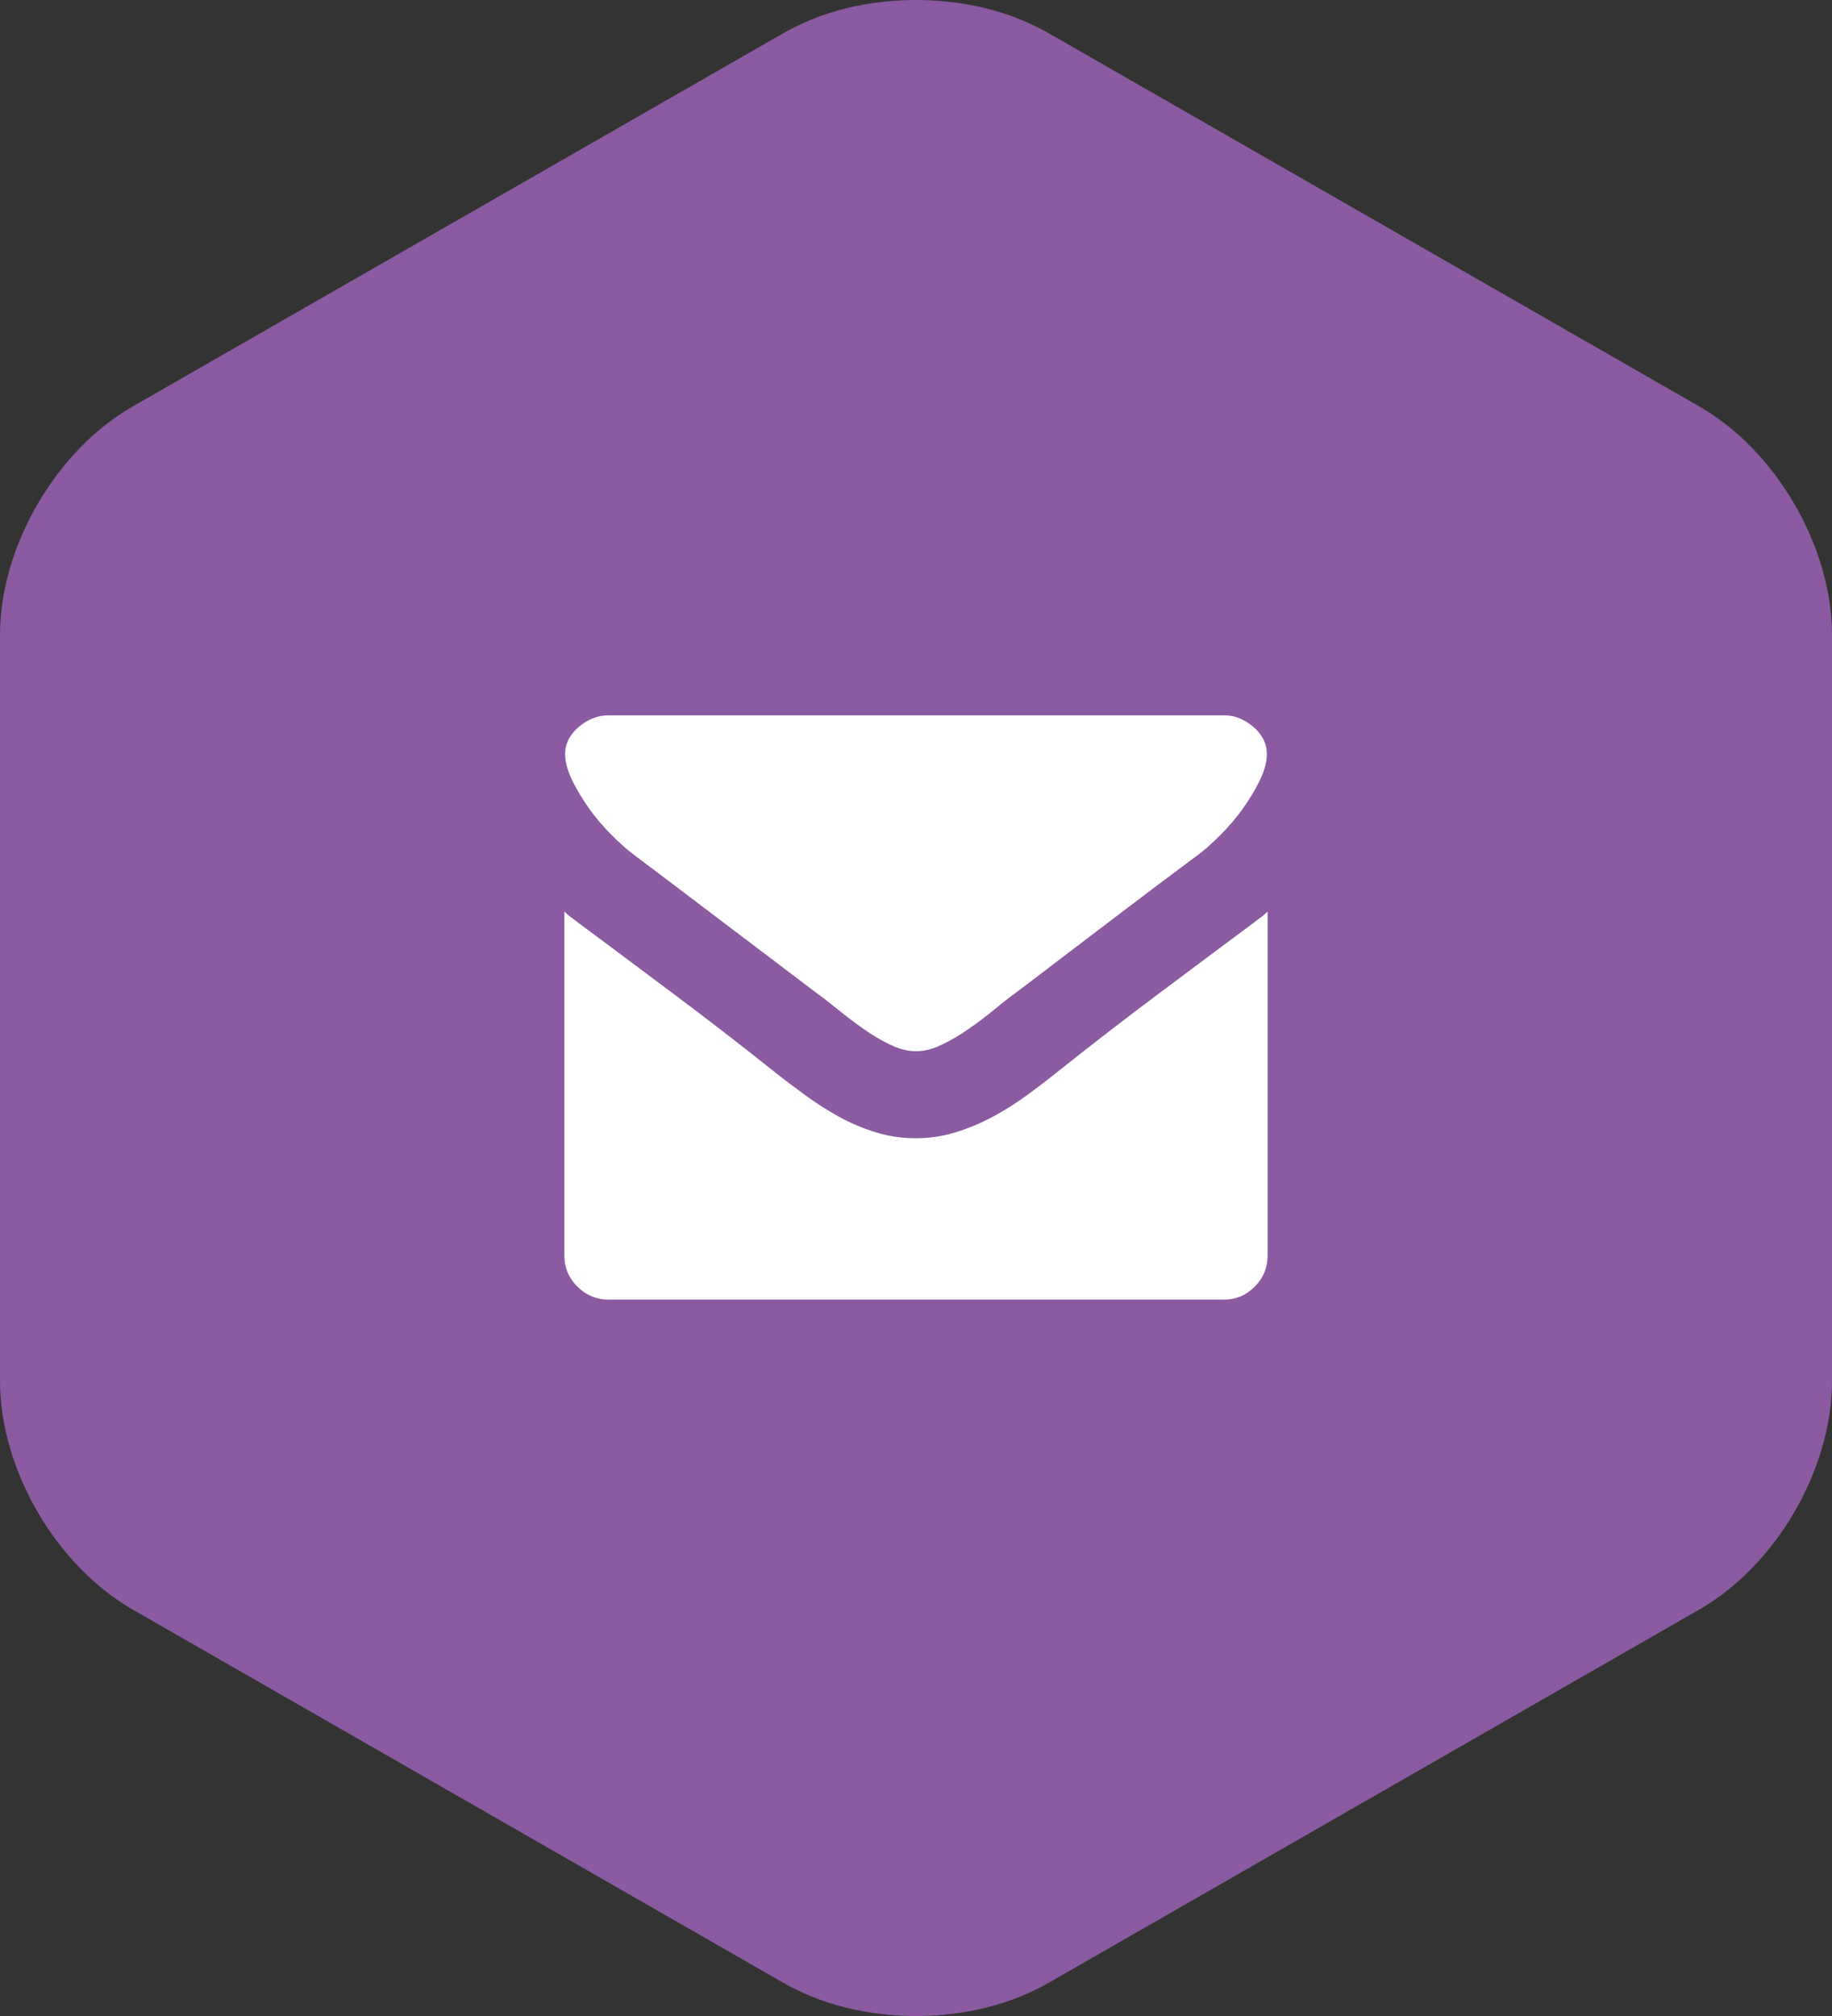 <?xml version="1.0" encoding="utf-8"?>
<!-- Generator: Adobe Illustrator 17.1.0, SVG Export Plug-In . SVG Version: 6.00 Build 0)  -->
<!DOCTYPE svg PUBLIC "-//W3C//DTD SVG 1.1//EN" "http://www.w3.org/Graphics/SVG/1.1/DTD/svg11.dtd">
<svg version="1.1" id="Layer_1" xmlns="http://www.w3.org/2000/svg" xmlns:xlink="http://www.w3.org/1999/xlink" x="0px" y="0px"
	 viewBox="0 0 90 99" style="enable-background:new 0 0 90 99;" xml:space="preserve">
<rect x="0" y="0" width="90" height="99" fill="#333333" stroke="none"/>
<style type="text/css">
	.st0{fill:#8B5AA0;}
	.st1{fill:#FFFFFF;}
</style>
<path class="st0" d="M45,99c-1.675,0-4.167-0.283-6.526-1.635L6.526,79.046C2.744,76.877,0,72.155,0,67.818V31.182
	c0-4.336,2.744-9.058,6.526-11.227L38.473,1.635C40.833,0.283,43.325,0,45,0s4.167,0.283,6.526,1.635l31.947,18.319
	C87.254,22.122,90,26.844,90,31.182v36.637c0,4.338-2.746,9.06-6.528,11.227L51.527,97.365C49.167,98.717,46.675,99,45,99z"/>
<g>
	<path class="st1" d="M44.972,55.895c0.686,0,1.342-0.092,1.967-0.29c0.625-0.19,1.226-0.442,1.799-0.747
		c0.576-0.305,1.132-0.655,1.669-1.044c0.537-0.389,1.061-0.793,1.575-1.204c1.562-1.242,3.136-2.462,4.723-3.651
		c1.587-1.189,3.187-2.385,4.799-3.582c0.125-0.099,0.253-0.19,0.385-0.29c0.132-0.091,0.26-0.198,0.384-0.328v16.911
		c0,0.579-0.208,1.09-0.627,1.509c-0.419,0.427-0.922,0.64-1.511,0.64H29.881c-0.587,0-1.094-0.213-1.518-0.64
		c-0.424-0.419-0.637-0.929-0.637-1.509V44.76c0.124,0.13,0.252,0.236,0.384,0.328c0.13,0.099,0.258,0.191,0.385,0.29
		c1.612,1.197,3.212,2.393,4.799,3.582c1.587,1.189,3.161,2.408,4.723,3.651c0.488,0.389,1,0.777,1.537,1.166
		c0.537,0.396,1.094,0.747,1.669,1.067c0.573,0.313,1.177,0.572,1.809,0.762C43.663,55.803,44.309,55.895,44.972,55.895z
		 M44.972,51.62c-0.388,0-0.807-0.107-1.256-0.328c-0.45-0.213-0.891-0.48-1.321-0.785c-0.432-0.305-0.853-0.625-1.266-0.96
		c-0.413-0.335-0.774-0.617-1.088-0.838c-1.512-1.151-3.008-2.279-4.489-3.399c-1.48-1.128-2.99-2.263-4.527-3.422
		c-0.287-0.221-0.621-0.526-1.002-0.907c-0.383-0.381-0.738-0.8-1.069-1.258c-0.331-0.465-0.612-0.93-0.843-1.402
		c-0.231-0.473-0.348-0.907-0.348-1.288c0-0.511,0.226-0.96,0.675-1.341c0.451-0.373,0.931-0.564,1.444-0.564h30.255
		c0.513,0,0.991,0.19,1.434,0.564c0.444,0.381,0.666,0.831,0.666,1.341c0,0.381-0.115,0.815-0.346,1.288
		c-0.231,0.472-0.513,0.937-0.843,1.402c-0.331,0.457-0.688,0.876-1.069,1.258c-0.381,0.381-0.715,0.686-1.002,0.907
		c-1.537,1.143-3.048,2.279-4.527,3.407c-1.482,1.128-2.979,2.263-4.489,3.414c-0.314,0.221-0.673,0.503-1.078,0.838
		c-0.407,0.335-0.828,0.656-1.266,0.96c-0.438,0.305-0.881,0.572-1.331,0.785c-0.449,0.221-0.862,0.328-1.237,0.328h-0.038H44.972z"
		/>
</g>
</svg>
